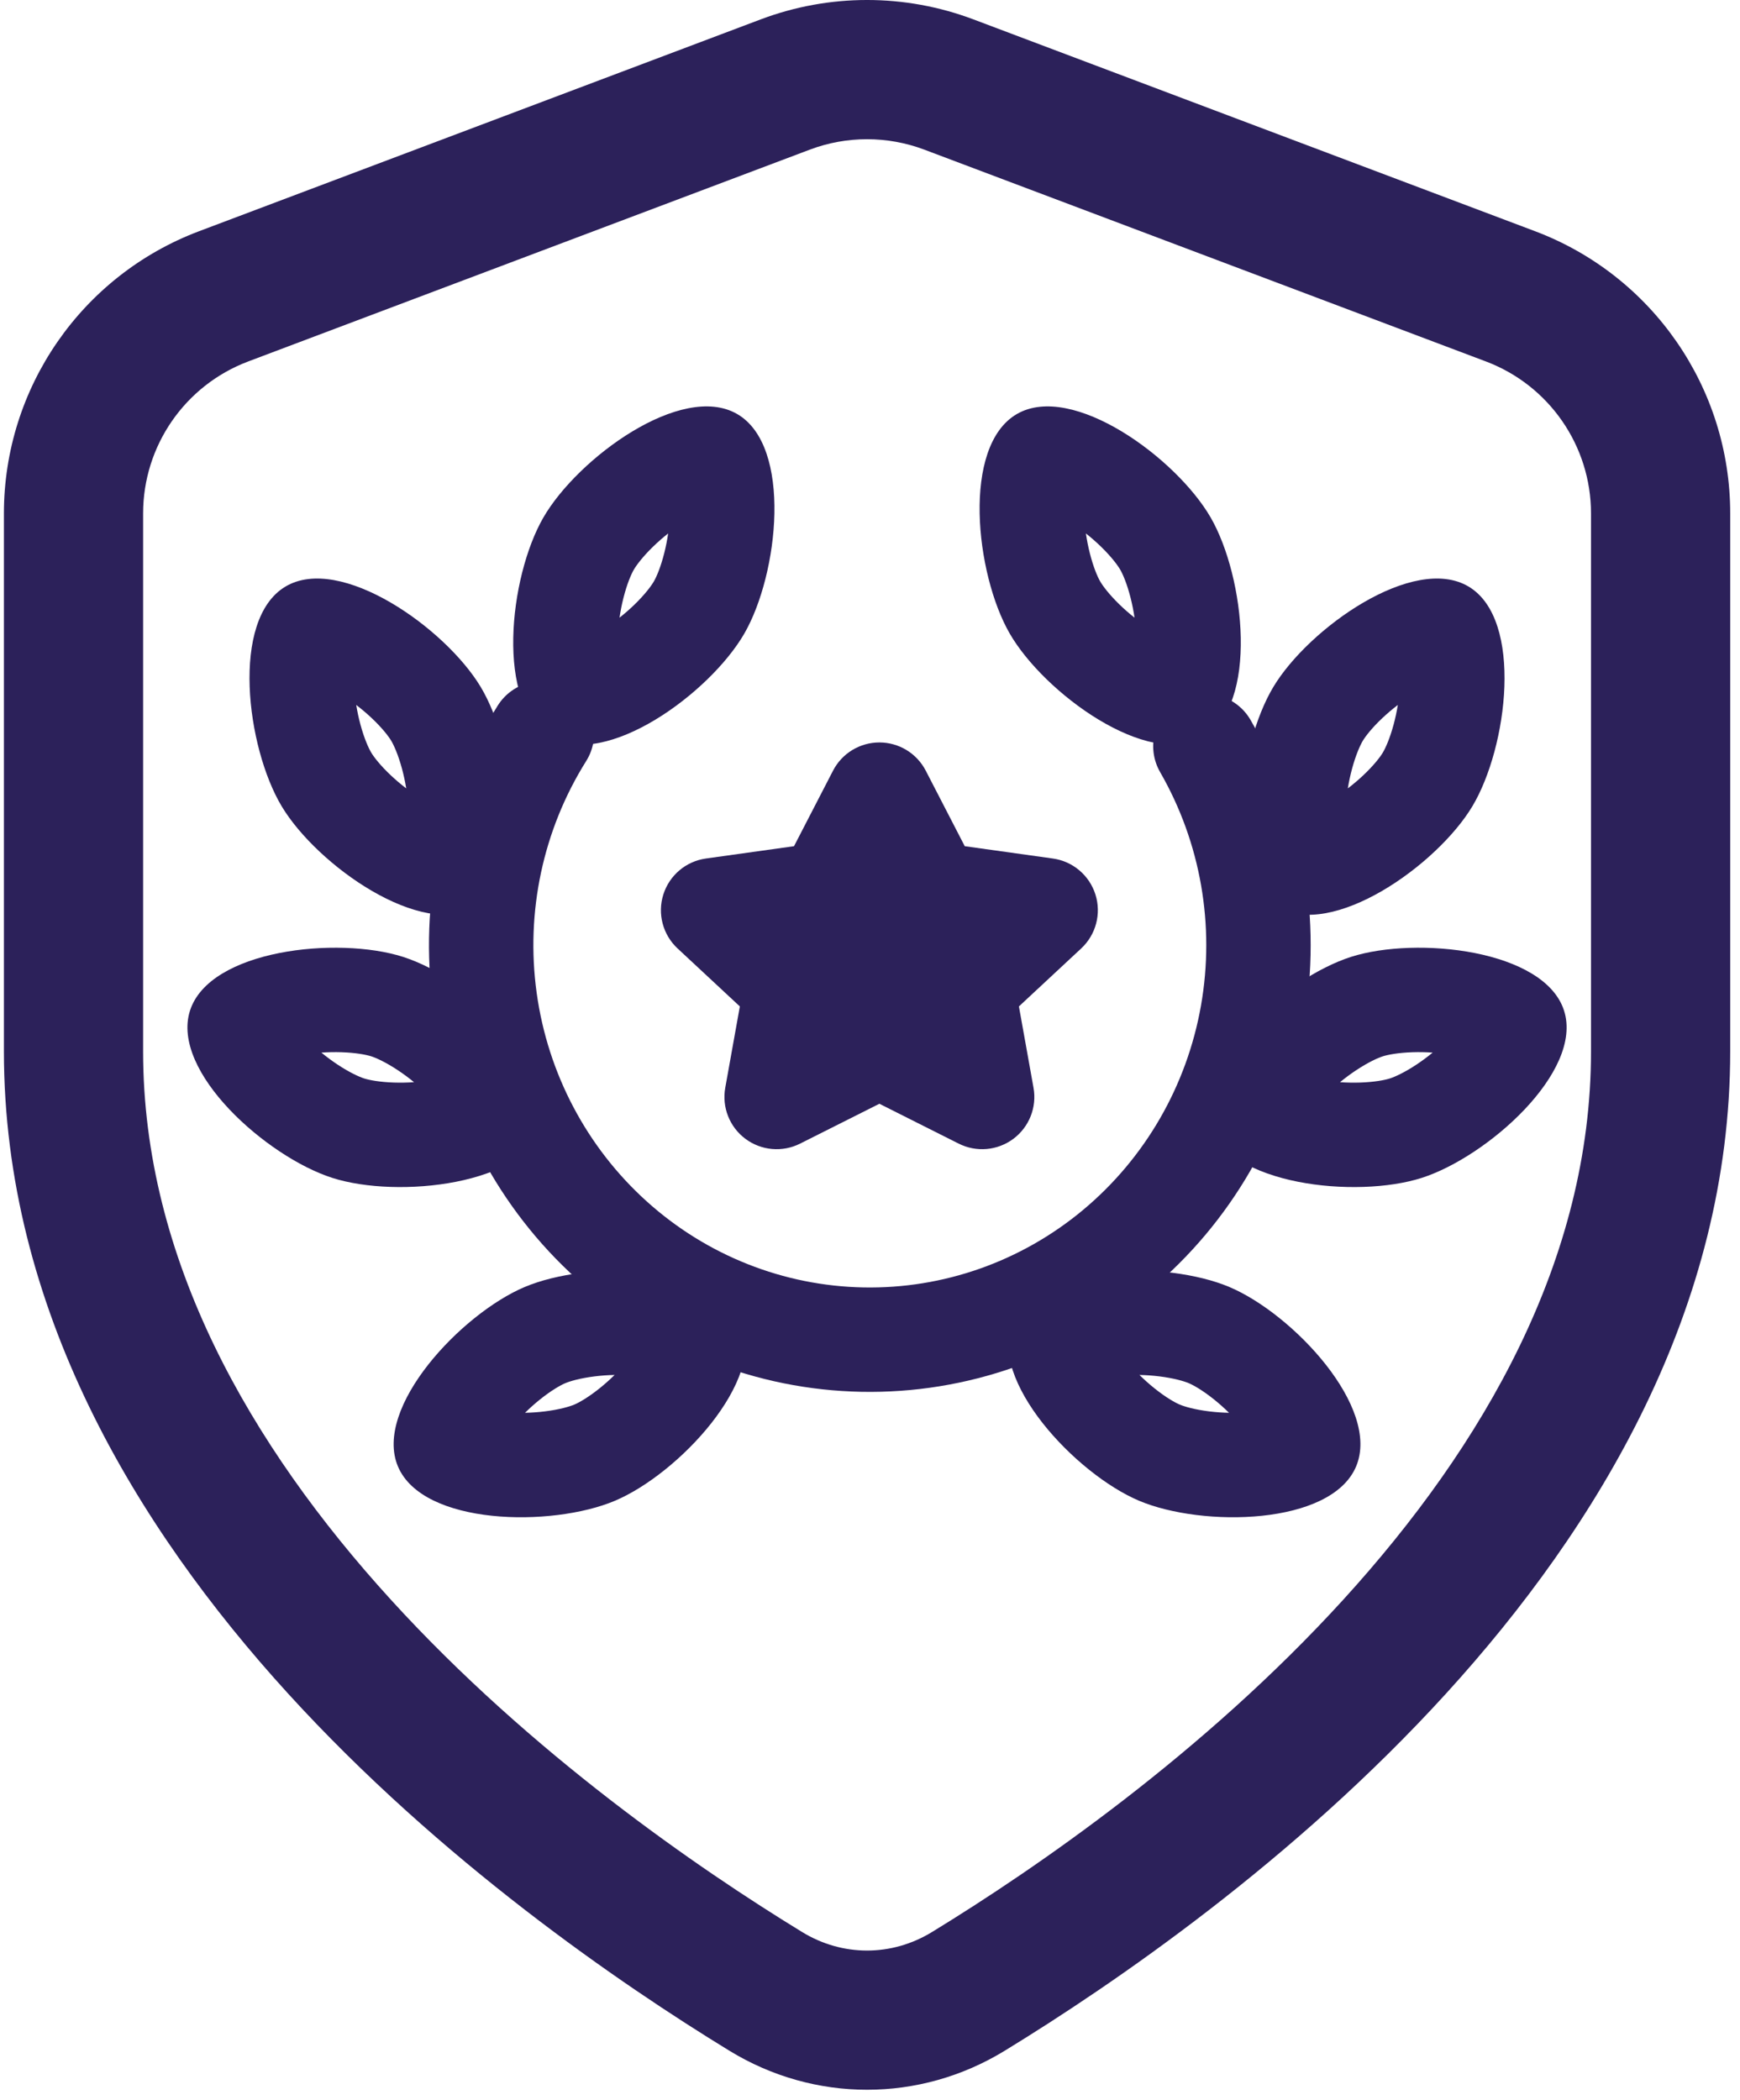 <svg width="150" height="181" viewBox="0 0 150 181" fill="none" xmlns="http://www.w3.org/2000/svg">
<path fill-rule="evenodd" clip-rule="evenodd" d="M49.108 59.403C51.214 60.723 51.851 63.5 50.531 65.606C46.816 71.531 45.3 78.616 46.264 85.584C47.227 92.552 50.605 98.93 55.773 103.579C60.939 108.227 67.556 110.844 74.435 110.976C81.314 111.109 88.023 108.749 93.358 104.305C98.694 99.861 102.308 93.619 103.531 86.693C104.755 79.767 103.505 72.629 100.014 66.563C98.774 64.409 99.515 61.658 101.669 60.418C103.823 59.178 106.574 59.919 107.814 62.074C112.363 69.977 113.984 79.26 112.394 88.259C110.804 97.259 106.103 105.402 99.118 111.221C92.132 117.04 83.319 120.149 74.262 119.975C65.204 119.8 56.516 116.354 49.753 110.27C42.993 104.188 38.601 95.871 37.349 86.817C36.096 77.764 38.063 68.549 42.906 60.825C44.226 58.719 47.003 58.083 49.108 59.403Z" fill="#2C215A"/>
<path fill-rule="evenodd" clip-rule="evenodd" d="M54.707 52.106C55.612 51.226 56.149 50.498 56.37 50.114C56.592 49.731 56.954 48.902 57.263 47.678C57.403 47.124 57.516 46.552 57.599 45.983C57.148 46.339 56.709 46.723 56.299 47.122C55.393 48.001 54.857 48.73 54.636 49.113C54.414 49.496 54.052 50.325 53.743 51.549C53.603 52.103 53.49 52.675 53.407 53.244C53.858 52.888 54.297 52.504 54.707 52.106ZM49.902 55.208C49.902 55.208 49.904 55.207 49.909 55.207C49.904 55.208 49.902 55.208 49.902 55.208ZM53.456 57.255C53.458 57.259 53.459 57.261 53.459 57.261C53.459 57.261 53.458 57.259 53.456 57.255ZM61.104 44.02C61.104 44.02 61.102 44.02 61.097 44.02C61.102 44.02 61.104 44.02 61.104 44.02ZM57.55 41.972C57.548 41.968 57.547 41.966 57.547 41.966C57.547 41.966 57.548 41.968 57.55 41.972ZM47.462 63.541C52.246 66.303 61.204 59.742 64.165 54.614C67.125 49.486 68.328 38.448 63.544 35.686C58.76 32.925 49.802 39.485 46.841 44.613C43.881 49.741 42.678 60.779 47.462 63.541Z" fill="#2C215A"/>
<path fill-rule="evenodd" clip-rule="evenodd" d="M34.656 66.269C34.326 65.05 33.95 64.228 33.723 63.848C33.495 63.469 32.947 62.749 32.027 61.884C31.611 61.493 31.166 61.116 30.709 60.768C30.801 61.335 30.923 61.905 31.072 62.457C31.401 63.676 31.777 64.498 32.005 64.878C32.232 65.258 32.781 65.977 33.7 66.842C34.117 67.234 34.562 67.61 35.019 67.959C34.927 67.391 34.804 66.821 34.656 66.269ZM35.033 71.976C35.033 71.976 35.033 71.974 35.035 71.97C35.034 71.974 35.033 71.976 35.033 71.976ZM38.549 69.864C38.553 69.865 38.555 69.865 38.555 69.865C38.555 69.865 38.553 69.865 38.549 69.864ZM30.695 56.75C30.695 56.75 30.694 56.752 30.693 56.756C30.694 56.752 30.695 56.75 30.695 56.75ZM27.179 58.862C27.175 58.861 27.173 58.861 27.172 58.861C27.172 58.861 27.174 58.861 27.179 58.862ZM41.131 78.157C45.869 75.318 44.487 64.3 41.443 59.221C38.399 54.143 29.334 47.729 24.597 50.569C19.859 53.408 21.241 64.426 24.285 69.505C27.329 74.584 36.393 80.997 41.131 78.157Z" fill="#2C215A"/>
<path fill-rule="evenodd" clip-rule="evenodd" d="M34.303 92.256C33.251 91.559 32.425 91.19 32.003 91.055C31.582 90.921 30.695 90.743 29.433 90.702C28.862 90.683 28.279 90.695 27.706 90.735C28.149 91.1 28.618 91.447 29.095 91.763C30.147 92.46 30.973 92.829 31.394 92.963C31.816 93.098 32.703 93.276 33.965 93.317C34.536 93.335 35.119 93.324 35.692 93.284C35.248 92.919 34.78 92.572 34.303 92.256ZM38.358 96.29C38.358 96.29 38.357 96.288 38.355 96.284C38.357 96.288 38.358 96.29 38.358 96.29ZM39.601 92.381C39.605 92.379 39.606 92.378 39.606 92.378C39.606 92.378 39.605 92.379 39.601 92.381ZM25.04 87.729C25.04 87.729 25.041 87.731 25.042 87.734C25.041 87.731 25.04 87.729 25.04 87.729ZM23.797 91.637C23.793 91.64 23.792 91.641 23.791 91.641C23.791 91.641 23.793 91.64 23.797 91.637ZM47.019 96.899C48.699 91.637 40.381 84.282 34.74 82.481C29.099 80.681 18.058 81.857 16.378 87.12C14.699 92.382 23.017 99.737 28.658 101.537C34.299 103.338 45.34 102.161 47.019 96.899Z" fill="#2C215A"/>
<path fill-rule="evenodd" clip-rule="evenodd" d="M51.259 118.645C50.006 118.8 49.139 119.058 48.731 119.23C48.323 119.402 47.535 119.845 46.55 120.635C46.104 120.992 45.669 121.381 45.26 121.784C45.834 121.772 46.416 121.731 46.983 121.66C48.236 121.505 49.103 121.247 49.511 121.075C49.919 120.903 50.707 120.46 51.692 119.67C52.138 119.313 52.573 118.924 52.982 118.521C52.408 118.533 51.826 118.574 51.259 118.645ZM56.962 119.068C56.962 119.068 56.96 119.067 56.957 119.065C56.961 119.067 56.962 119.068 56.962 119.068ZM55.362 115.291C55.363 115.287 55.364 115.285 55.364 115.285C55.364 115.285 55.363 115.287 55.362 115.291ZM41.28 121.237C41.28 121.237 41.282 121.238 41.285 121.24C41.281 121.238 41.28 121.237 41.28 121.237ZM42.88 125.014C42.879 125.018 42.878 125.02 42.878 125.02C42.878 125.02 42.879 125.018 42.88 125.014ZM63.934 113.893C61.785 108.805 50.682 108.635 45.228 110.94C39.774 113.245 32.157 121.324 34.307 126.412C36.458 131.5 47.56 131.67 53.014 129.365C58.468 127.06 66.085 118.981 63.934 113.893Z" fill="#2C215A"/>
<path fill-rule="evenodd" clip-rule="evenodd" d="M96.504 52.106C95.598 51.226 95.062 50.498 94.841 50.114C94.619 49.731 94.257 48.902 93.948 47.678C93.808 47.124 93.695 46.552 93.612 45.983C94.063 46.339 94.502 46.723 94.912 47.122C95.818 48.001 96.354 48.73 96.575 49.113C96.797 49.496 97.159 50.325 97.468 51.549C97.608 52.103 97.721 52.675 97.804 53.244C97.353 52.888 96.914 52.504 96.504 52.106ZM101.309 55.208C101.309 55.208 101.307 55.207 101.302 55.207C101.307 55.208 101.309 55.208 101.309 55.208ZM97.755 57.255C97.753 57.259 97.752 57.261 97.752 57.261C97.752 57.261 97.753 57.259 97.755 57.255ZM90.107 44.02C90.107 44.02 90.109 44.02 90.113 44.02C90.109 44.02 90.107 44.02 90.107 44.02ZM93.661 41.972C93.663 41.968 93.664 41.966 93.664 41.966C93.664 41.966 93.663 41.968 93.661 41.972ZM103.749 63.541C98.965 66.303 90.007 59.742 87.046 54.614C84.086 49.486 82.883 38.448 87.667 35.686C92.451 32.925 101.409 39.485 104.37 44.613C107.33 49.741 108.533 60.779 103.749 63.541Z" fill="#2C215A"/>
<path fill-rule="evenodd" clip-rule="evenodd" d="M116.555 66.269C116.885 65.05 117.26 64.228 117.488 63.848C117.716 63.469 118.264 62.749 119.184 61.884C119.6 61.493 120.045 61.116 120.502 60.768C120.41 61.335 120.288 61.905 120.139 62.457C119.81 63.676 119.434 64.498 119.206 64.878C118.979 65.258 118.43 65.977 117.511 66.842C117.094 67.234 116.649 67.61 116.192 67.959C116.284 67.391 116.406 66.821 116.555 66.269ZM116.178 71.976C116.178 71.976 116.177 71.974 116.176 71.97C116.177 71.974 116.178 71.976 116.178 71.976ZM112.662 69.864C112.658 69.865 112.656 69.865 112.656 69.865C112.656 69.865 112.658 69.865 112.662 69.864ZM120.516 56.75C120.516 56.75 120.517 56.752 120.518 56.756C120.517 56.752 120.516 56.75 120.516 56.75ZM124.032 58.862C124.036 58.861 124.038 58.861 124.038 58.861C124.038 58.861 124.036 58.861 124.032 58.862ZM110.08 78.157C105.342 75.318 106.724 64.3 109.768 59.221C112.812 54.143 121.876 47.729 126.614 50.569C131.352 53.408 129.97 64.426 126.926 69.505C123.882 74.584 114.818 80.997 110.08 78.157Z" fill="#2C215A"/>
<path fill-rule="evenodd" clip-rule="evenodd" d="M116.908 92.256C117.96 91.559 118.786 91.19 119.208 91.055C119.629 90.921 120.516 90.743 121.778 90.702C122.349 90.683 122.932 90.695 123.505 90.735C123.062 91.1 122.593 91.447 122.116 91.763C121.064 92.46 120.238 92.829 119.817 92.963C119.395 93.098 118.508 93.276 117.246 93.317C116.675 93.335 116.092 93.324 115.519 93.284C115.962 92.919 116.431 92.572 116.908 92.256ZM112.853 96.29C112.853 96.29 112.854 96.288 112.856 96.284C112.854 96.288 112.853 96.29 112.853 96.29ZM111.61 92.381C111.606 92.379 111.605 92.378 111.605 92.378C111.605 92.378 111.606 92.379 111.61 92.381ZM126.171 87.729C126.171 87.729 126.17 87.731 126.169 87.734C126.17 87.731 126.171 87.729 126.171 87.729ZM127.414 91.637C127.418 91.64 127.419 91.641 127.419 91.641C127.419 91.641 127.418 91.64 127.414 91.637ZM104.192 96.899C102.512 91.637 110.83 84.282 116.471 82.481C122.112 80.681 133.153 81.857 134.833 87.12C136.512 92.382 128.194 99.737 122.553 101.537C116.912 103.338 105.871 102.161 104.192 96.899Z" fill="#2C215A"/>
<path fill-rule="evenodd" clip-rule="evenodd" d="M99.952 118.645C101.205 118.8 102.072 119.058 102.48 119.23C102.888 119.402 103.676 119.845 104.661 120.635C105.107 120.992 105.542 121.381 105.951 121.784C105.377 121.772 104.795 121.731 104.228 121.66C102.975 121.505 102.108 121.247 101.7 121.075C101.292 120.903 100.504 120.46 99.519 119.67C99.073 119.313 98.638 118.924 98.229 118.521C98.803 118.533 99.385 118.574 99.952 118.645ZM94.249 119.068C94.249 119.068 94.251 119.067 94.254 119.065C94.251 119.067 94.249 119.068 94.249 119.068ZM95.849 115.291C95.848 115.287 95.847 115.285 95.847 115.285C95.847 115.285 95.848 115.287 95.849 115.291ZM109.931 121.237C109.931 121.237 109.929 121.238 109.926 121.24C109.93 121.238 109.931 121.237 109.931 121.237ZM108.331 125.014C108.332 125.018 108.333 125.02 108.333 125.02C108.333 125.02 108.332 125.018 108.331 125.014ZM87.276 113.893C89.427 108.805 100.529 108.635 105.983 110.94C111.437 113.245 119.054 121.324 116.904 126.412C114.753 131.5 103.651 131.67 98.197 129.365C92.743 127.06 85.126 118.981 87.276 113.893Z" fill="#2C215A"/>
<path fill-rule="evenodd" clip-rule="evenodd" d="M65.572 1.673C71.485 -0.558 78.008 -0.558 83.921 1.673L132.33 19.93C142.454 23.748 149.156 33.437 149.156 44.257V90.625C149.156 112.774 137.771 131.601 124.662 145.983C111.509 160.413 96.058 170.998 86.601 176.781C79.281 181.256 70.212 181.256 62.892 176.781C53.435 170.998 37.984 160.413 24.831 145.983C11.722 131.601 0.337 112.774 0.337 90.625V44.257C0.337 33.437 7.038 23.748 17.163 19.93L65.572 1.673ZM79.687 12.901C76.503 11.7 72.99 11.7 69.806 12.901L21.397 31.158C15.946 33.214 12.337 38.431 12.337 44.257V90.625C12.337 108.543 21.576 124.598 33.7 137.899C45.78 151.153 60.172 161.052 69.152 166.543C72.629 168.669 76.864 168.669 80.341 166.543C89.321 161.052 103.713 151.153 115.793 137.899C127.917 124.598 137.156 108.543 137.156 90.625V44.257C137.156 38.431 133.547 33.214 128.096 31.158L79.687 12.901Z" fill="#2C215A"/>
<path d="M75.809 68.499L80.238 77.077L90.142 78.461L82.976 85.133L84.667 94.56L75.809 90.107L66.951 94.56L68.642 85.133L61.476 78.461L71.38 77.077L75.809 68.499Z" fill="#2C215A"/>
<path fill-rule="evenodd" clip-rule="evenodd" d="M75.809 63.999C77.493 63.999 79.035 64.939 79.808 66.435L83.168 72.942L90.765 74.004C92.484 74.244 93.912 75.452 94.434 77.107C94.956 78.763 94.479 80.571 93.209 81.754L87.838 86.754L89.096 93.765C89.397 95.443 88.725 97.147 87.359 98.166C85.993 99.186 84.169 99.346 82.646 98.581L75.809 95.144L68.972 98.581C67.45 99.346 65.625 99.186 64.259 98.166C62.893 97.147 62.221 95.443 62.522 93.765L63.78 86.754L58.409 81.754C57.139 80.571 56.662 78.763 57.184 77.107C57.706 75.452 59.134 74.244 60.853 74.004L68.45 72.942L71.811 66.435C72.583 64.939 74.126 63.999 75.809 63.999ZM75.809 78.308L75.379 79.141C74.708 80.439 73.45 81.331 72.003 81.534L71.461 81.609L71.709 81.84C72.829 82.882 73.342 84.422 73.072 85.928L72.969 86.498L73.788 86.087C75.059 85.447 76.559 85.447 77.83 86.087L78.649 86.498L78.546 85.928C78.276 84.422 78.79 82.882 79.909 81.84L80.157 81.609L79.615 81.534C78.169 81.331 76.91 80.439 76.24 79.141L75.809 78.308Z" fill="#2C215A"/>
</svg>
